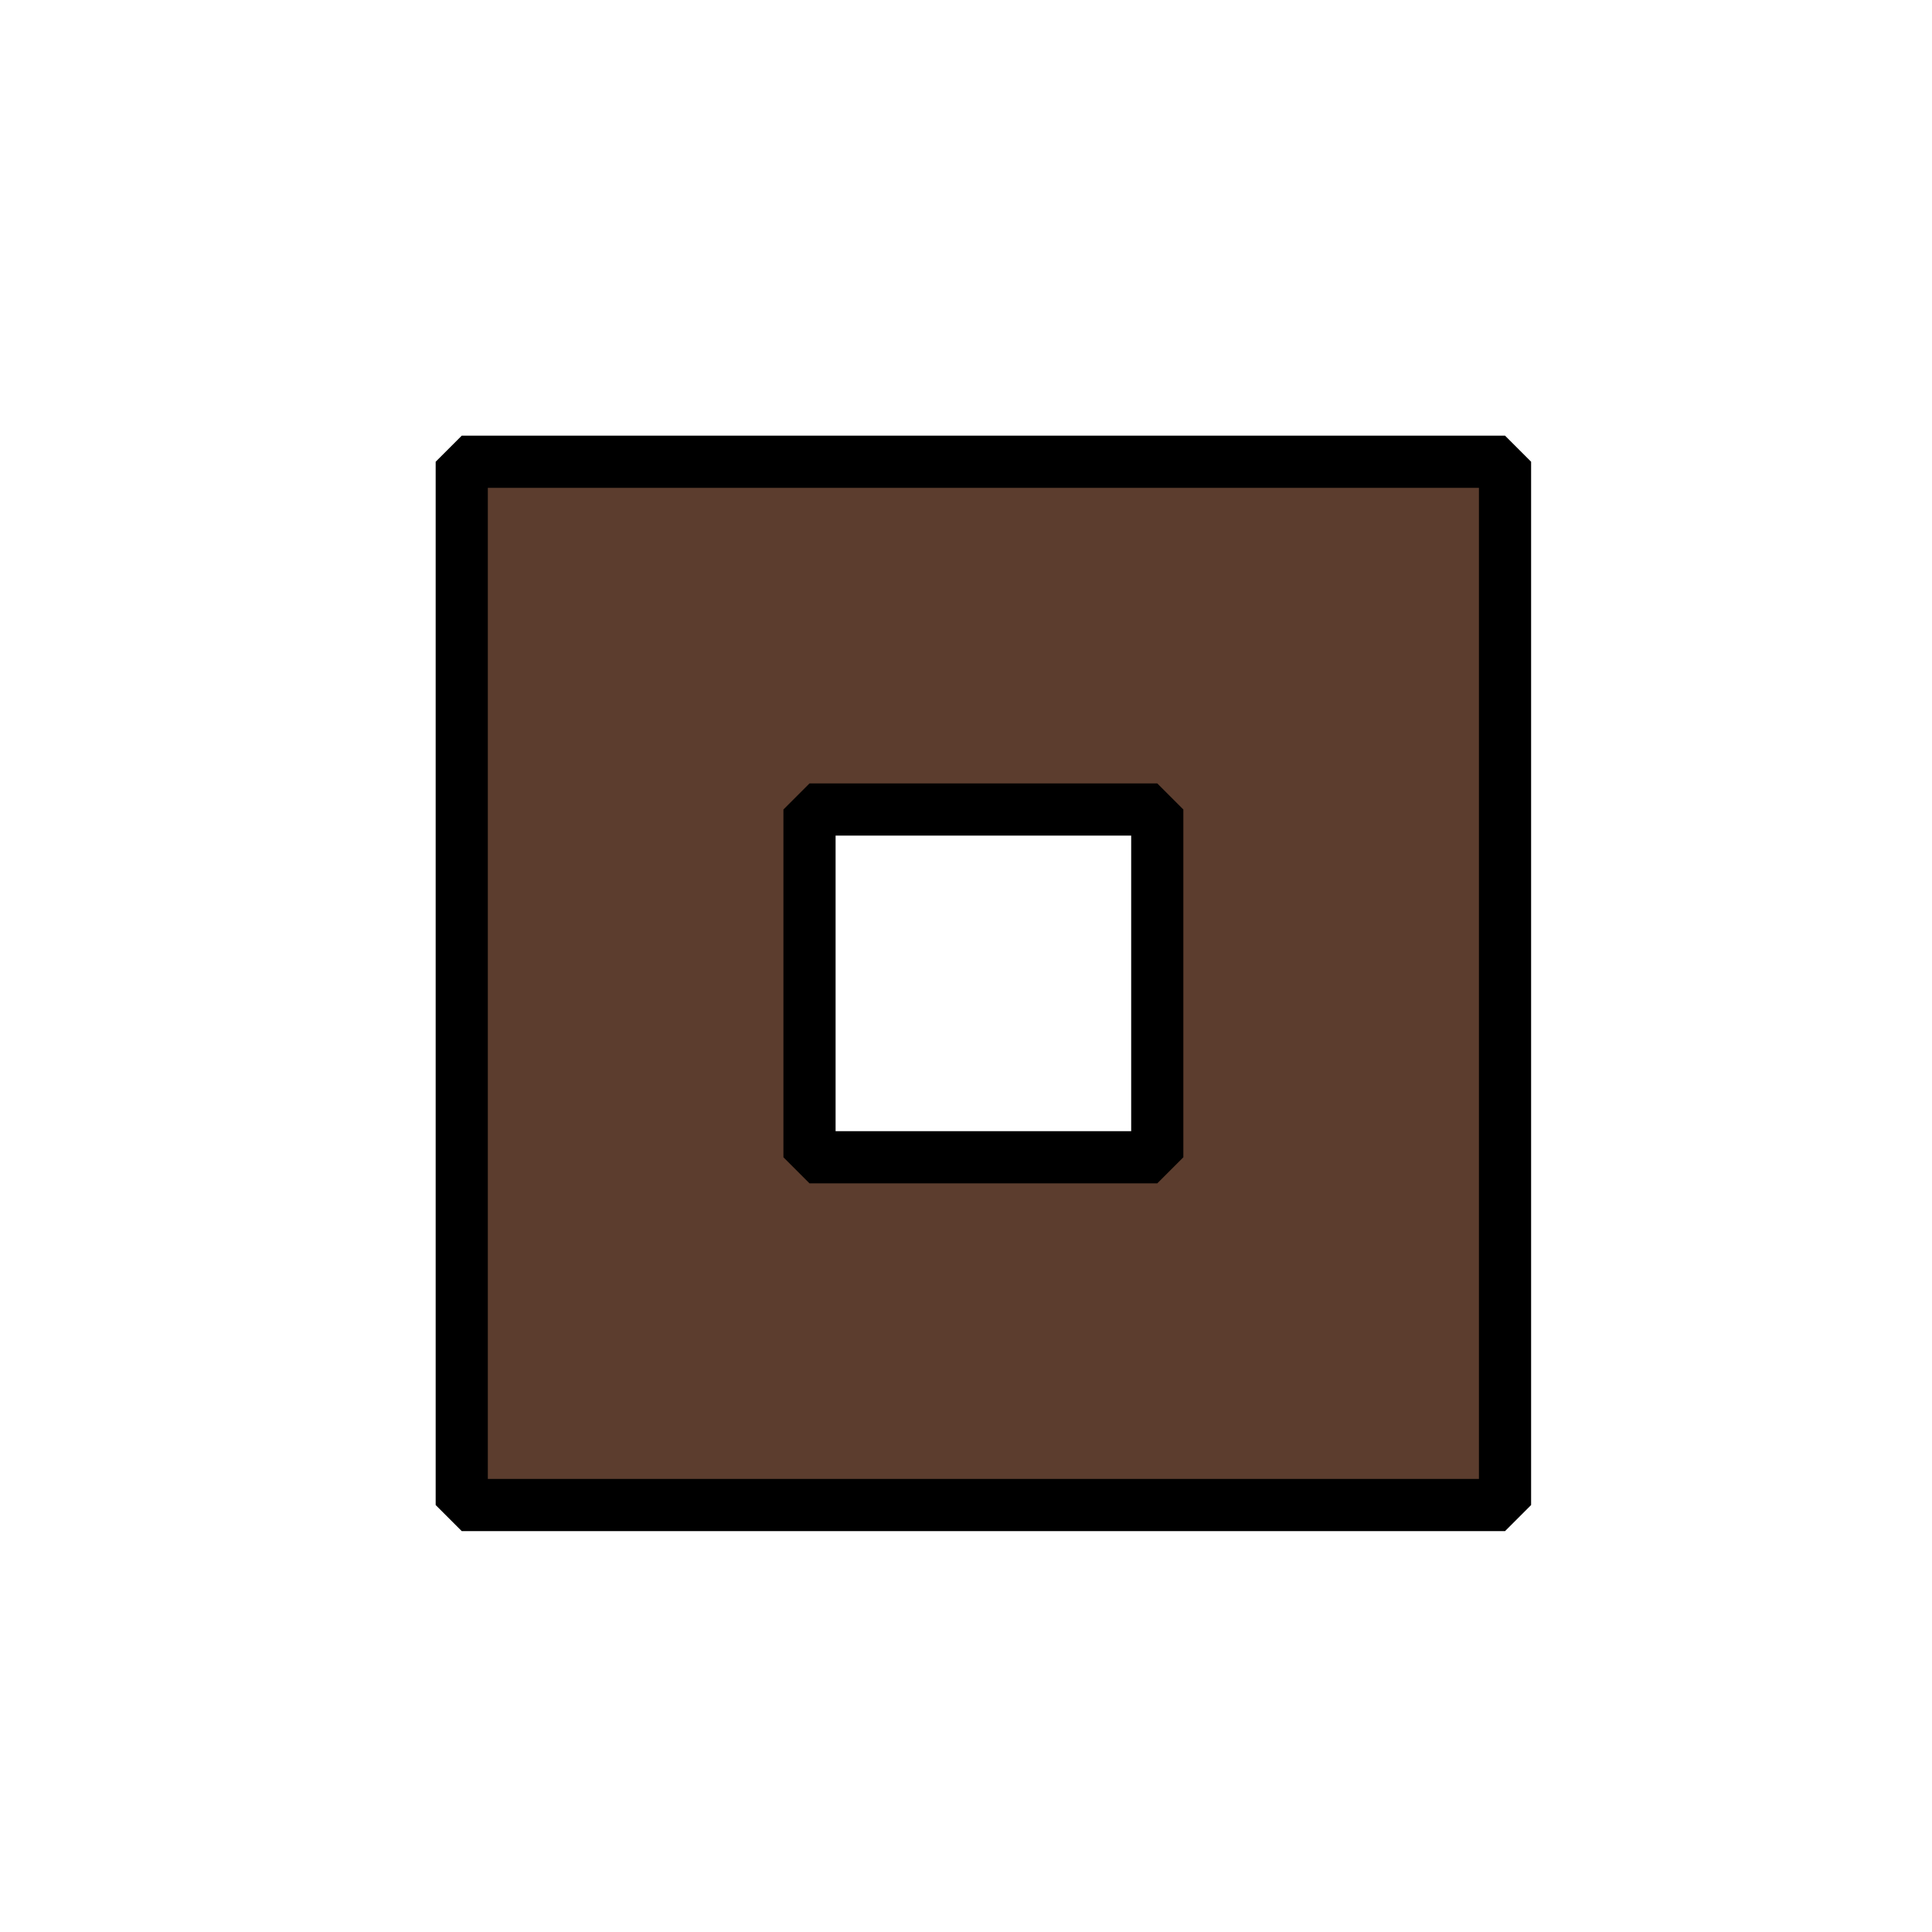 <svg width="200" height="200" viewBox="0 0 200 200" fill="none" xmlns="http://www.w3.org/2000/svg">
<path d="M47.8 47.8V155.8H155.8V47.8H47.8ZM83.8 83.8H119.8V119.8H83.8V83.8Z" fill="#5C3D2E" stroke="black" stroke-width="5.4" stroke-linejoin="bevel"/>
</svg>
